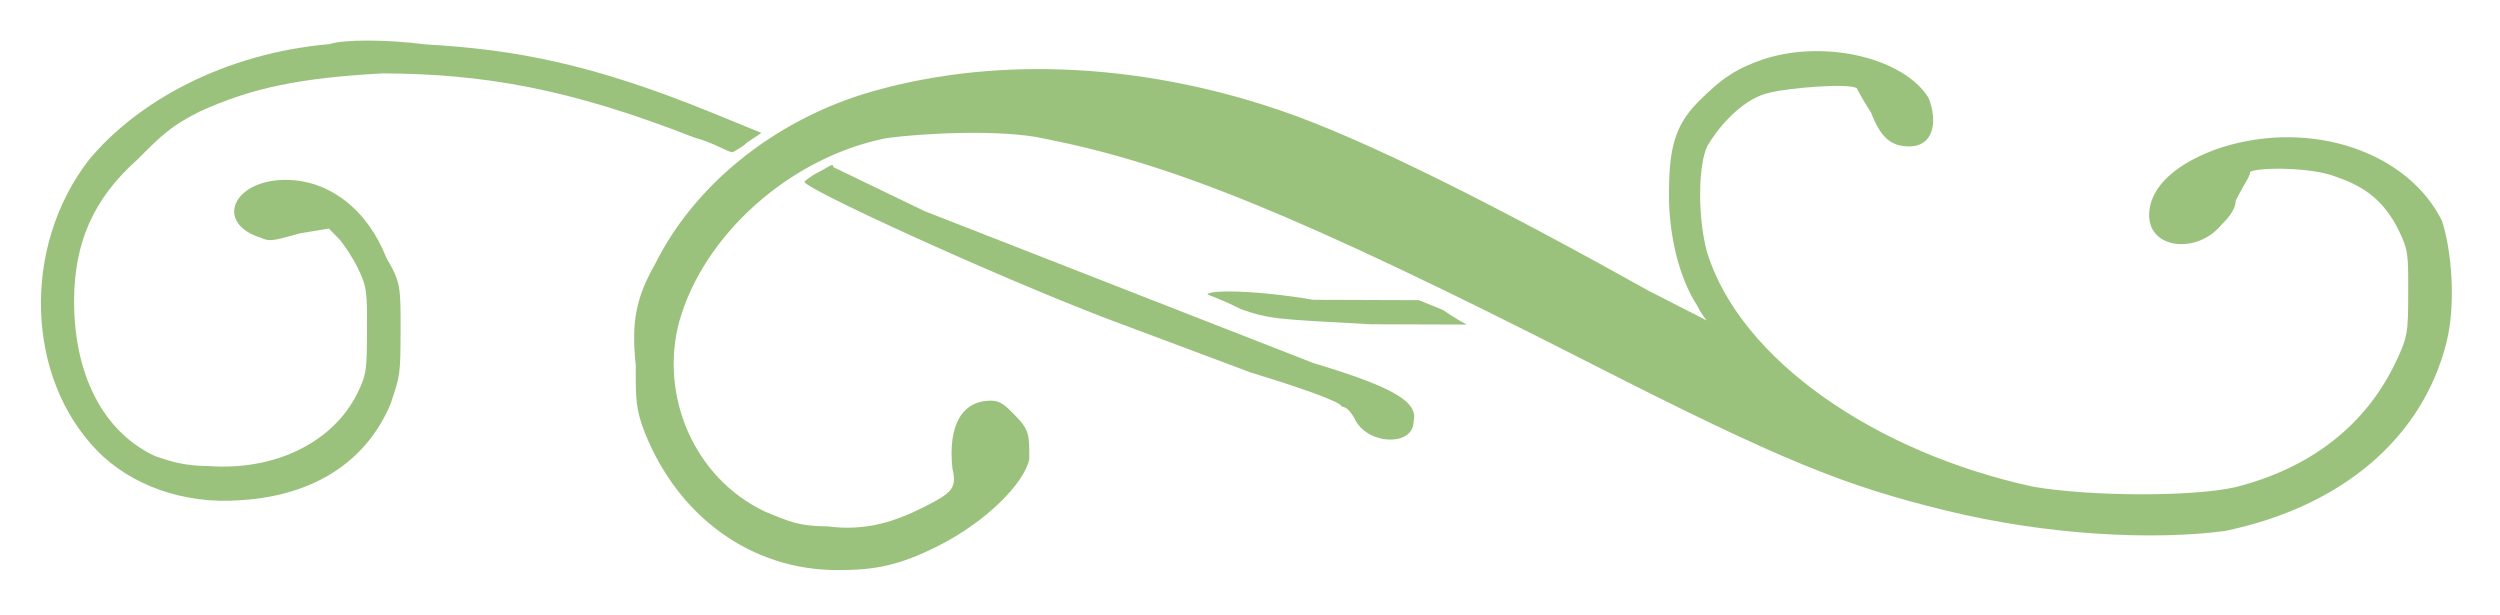 <svg width="61" height="15" viewBox="0 0 61 15" fill="#9ac27c" xmlns="http://www.w3.org/2000/svg">
<g clip-path="url(#clip0_1451_5050)">
<path d="M8.039 1.076C5.46 1.304 3.347 2.481 2.171 3.899C0.523 6.026 0.63 9.224 2.381 11.007C3.199 11.839 4.486 12.317 5.893 12.203C7.651 12.091 8.943 11.266 9.534 9.846C9.77 9.136 9.77 9.136 9.774 8.07C9.777 7.004 9.778 6.886 9.428 6.292C8.963 5.106 8.028 4.392 6.974 4.389C5.685 4.385 5.212 5.449 6.383 5.808C6.617 5.928 6.852 5.81 7.321 5.693L8.024 5.577L8.258 5.815C8.375 5.933 8.608 6.29 8.724 6.527C8.957 7.001 8.957 7.12 8.954 8.068C8.95 9.015 8.95 9.134 8.714 9.607C8.124 10.789 6.716 11.495 5.075 11.371C4.489 11.369 4.138 11.25 3.787 11.13C2.5 10.534 1.802 9.11 1.808 7.333C1.812 5.912 2.285 4.847 3.342 3.903C3.93 3.313 4.166 3.076 4.87 2.723C6.161 2.135 7.333 1.902 9.326 1.791C11.787 1.799 13.895 2.161 16.938 3.356C17.406 3.476 17.757 3.714 17.874 3.714C17.874 3.714 18.109 3.597 18.226 3.479L18.579 3.243L17.409 2.765C14.483 1.571 12.609 1.209 10.383 1.083C9.446 0.962 8.391 0.958 8.039 1.076Z" fill="#9ac27c"/>
<path d="M43.077 1.429C42.373 1.664 42.02 1.899 41.432 2.49C40.844 3.08 40.725 3.672 40.722 4.738C40.719 5.686 40.949 6.752 41.416 7.465C41.532 7.702 41.649 7.821 41.649 7.821L40.245 7.105C36.619 5.08 33.343 3.41 31.237 2.693C27.725 1.496 24.093 1.366 21.043 2.303C18.814 3.007 16.934 4.54 15.99 6.432C15.518 7.26 15.399 7.852 15.513 8.918C15.51 9.748 15.509 9.985 15.742 10.578C16.555 12.594 18.309 13.903 20.418 13.91C21.356 13.913 21.942 13.796 22.881 13.326C24.055 12.738 24.995 11.793 25.115 11.201C25.117 10.609 25.117 10.49 24.767 10.134C24.533 9.896 24.416 9.777 24.182 9.776C23.479 9.774 23.125 10.365 23.239 11.432C23.355 11.906 23.237 12.024 22.533 12.377C21.828 12.73 21.125 12.965 20.187 12.843C19.484 12.841 19.25 12.722 18.665 12.483C16.91 11.648 16.097 9.631 16.571 7.856C17.164 5.726 19.28 3.837 21.625 3.371C22.446 3.256 24.438 3.144 25.492 3.384C28.537 3.987 31.58 5.181 38.833 8.878C43.513 11.262 45.034 11.86 47.493 12.46C49.952 13.06 52.529 13.188 54.288 12.956C57.102 12.373 59.1 10.722 59.694 8.355C59.931 7.408 59.818 6.104 59.586 5.393C58.772 3.732 56.431 2.895 54.202 3.598C53.146 3.95 52.441 4.54 52.439 5.251C52.436 6.08 53.607 6.202 54.196 5.493C54.313 5.375 54.548 5.139 54.549 4.902C54.785 4.429 54.903 4.311 54.903 4.193C55.138 4.075 56.427 4.079 57.012 4.318C57.714 4.557 58.182 4.914 58.531 5.626C58.764 6.101 58.763 6.219 58.76 7.167C58.757 8.115 58.757 8.233 58.403 8.943C57.695 10.362 56.402 11.424 54.526 11.891C53.47 12.124 51.01 12.116 49.604 11.875C45.74 11.033 42.466 8.771 41.654 6.162C41.423 5.332 41.427 4.029 41.663 3.556C42.017 2.965 42.605 2.375 43.191 2.259C43.66 2.142 45.067 2.028 45.301 2.147C45.408 2.35 45.524 2.548 45.65 2.741C45.883 3.334 46.116 3.571 46.585 3.573C47.171 3.575 47.29 2.983 47.058 2.39C46.475 1.44 44.601 0.96 43.077 1.429Z" fill="#9ac27c"/>
<path d="M19.982 4.195C19.747 4.313 19.63 4.431 19.63 4.431C19.512 4.549 24.192 6.697 27.001 7.772L30.512 9.087C31.683 9.446 32.736 9.805 32.736 9.923C32.853 9.924 32.97 10.043 33.086 10.28C33.436 10.873 34.491 10.877 34.492 10.285C34.611 9.811 34.027 9.454 32.036 8.855L22.557 5.151L20.334 4.078C20.334 3.959 20.217 4.077 19.982 4.195ZM29.464 7.188C29.464 7.188 29.815 7.308 30.283 7.546C30.985 7.785 31.102 7.786 33.446 7.912L35.789 7.92C35.789 7.92 35.556 7.801 35.205 7.562L34.62 7.324L32.041 7.315C30.636 7.073 29.464 7.07 29.464 7.188Z" fill="#9ac27c"/>
</g>
<defs>
<clipPath id="clip0_1451_5050">
<rect width="59.178" height="12.912" fill="white" transform="translate(1.009 0.934) rotate(0.191)"/>
</clipPath>
</defs>
</svg>
